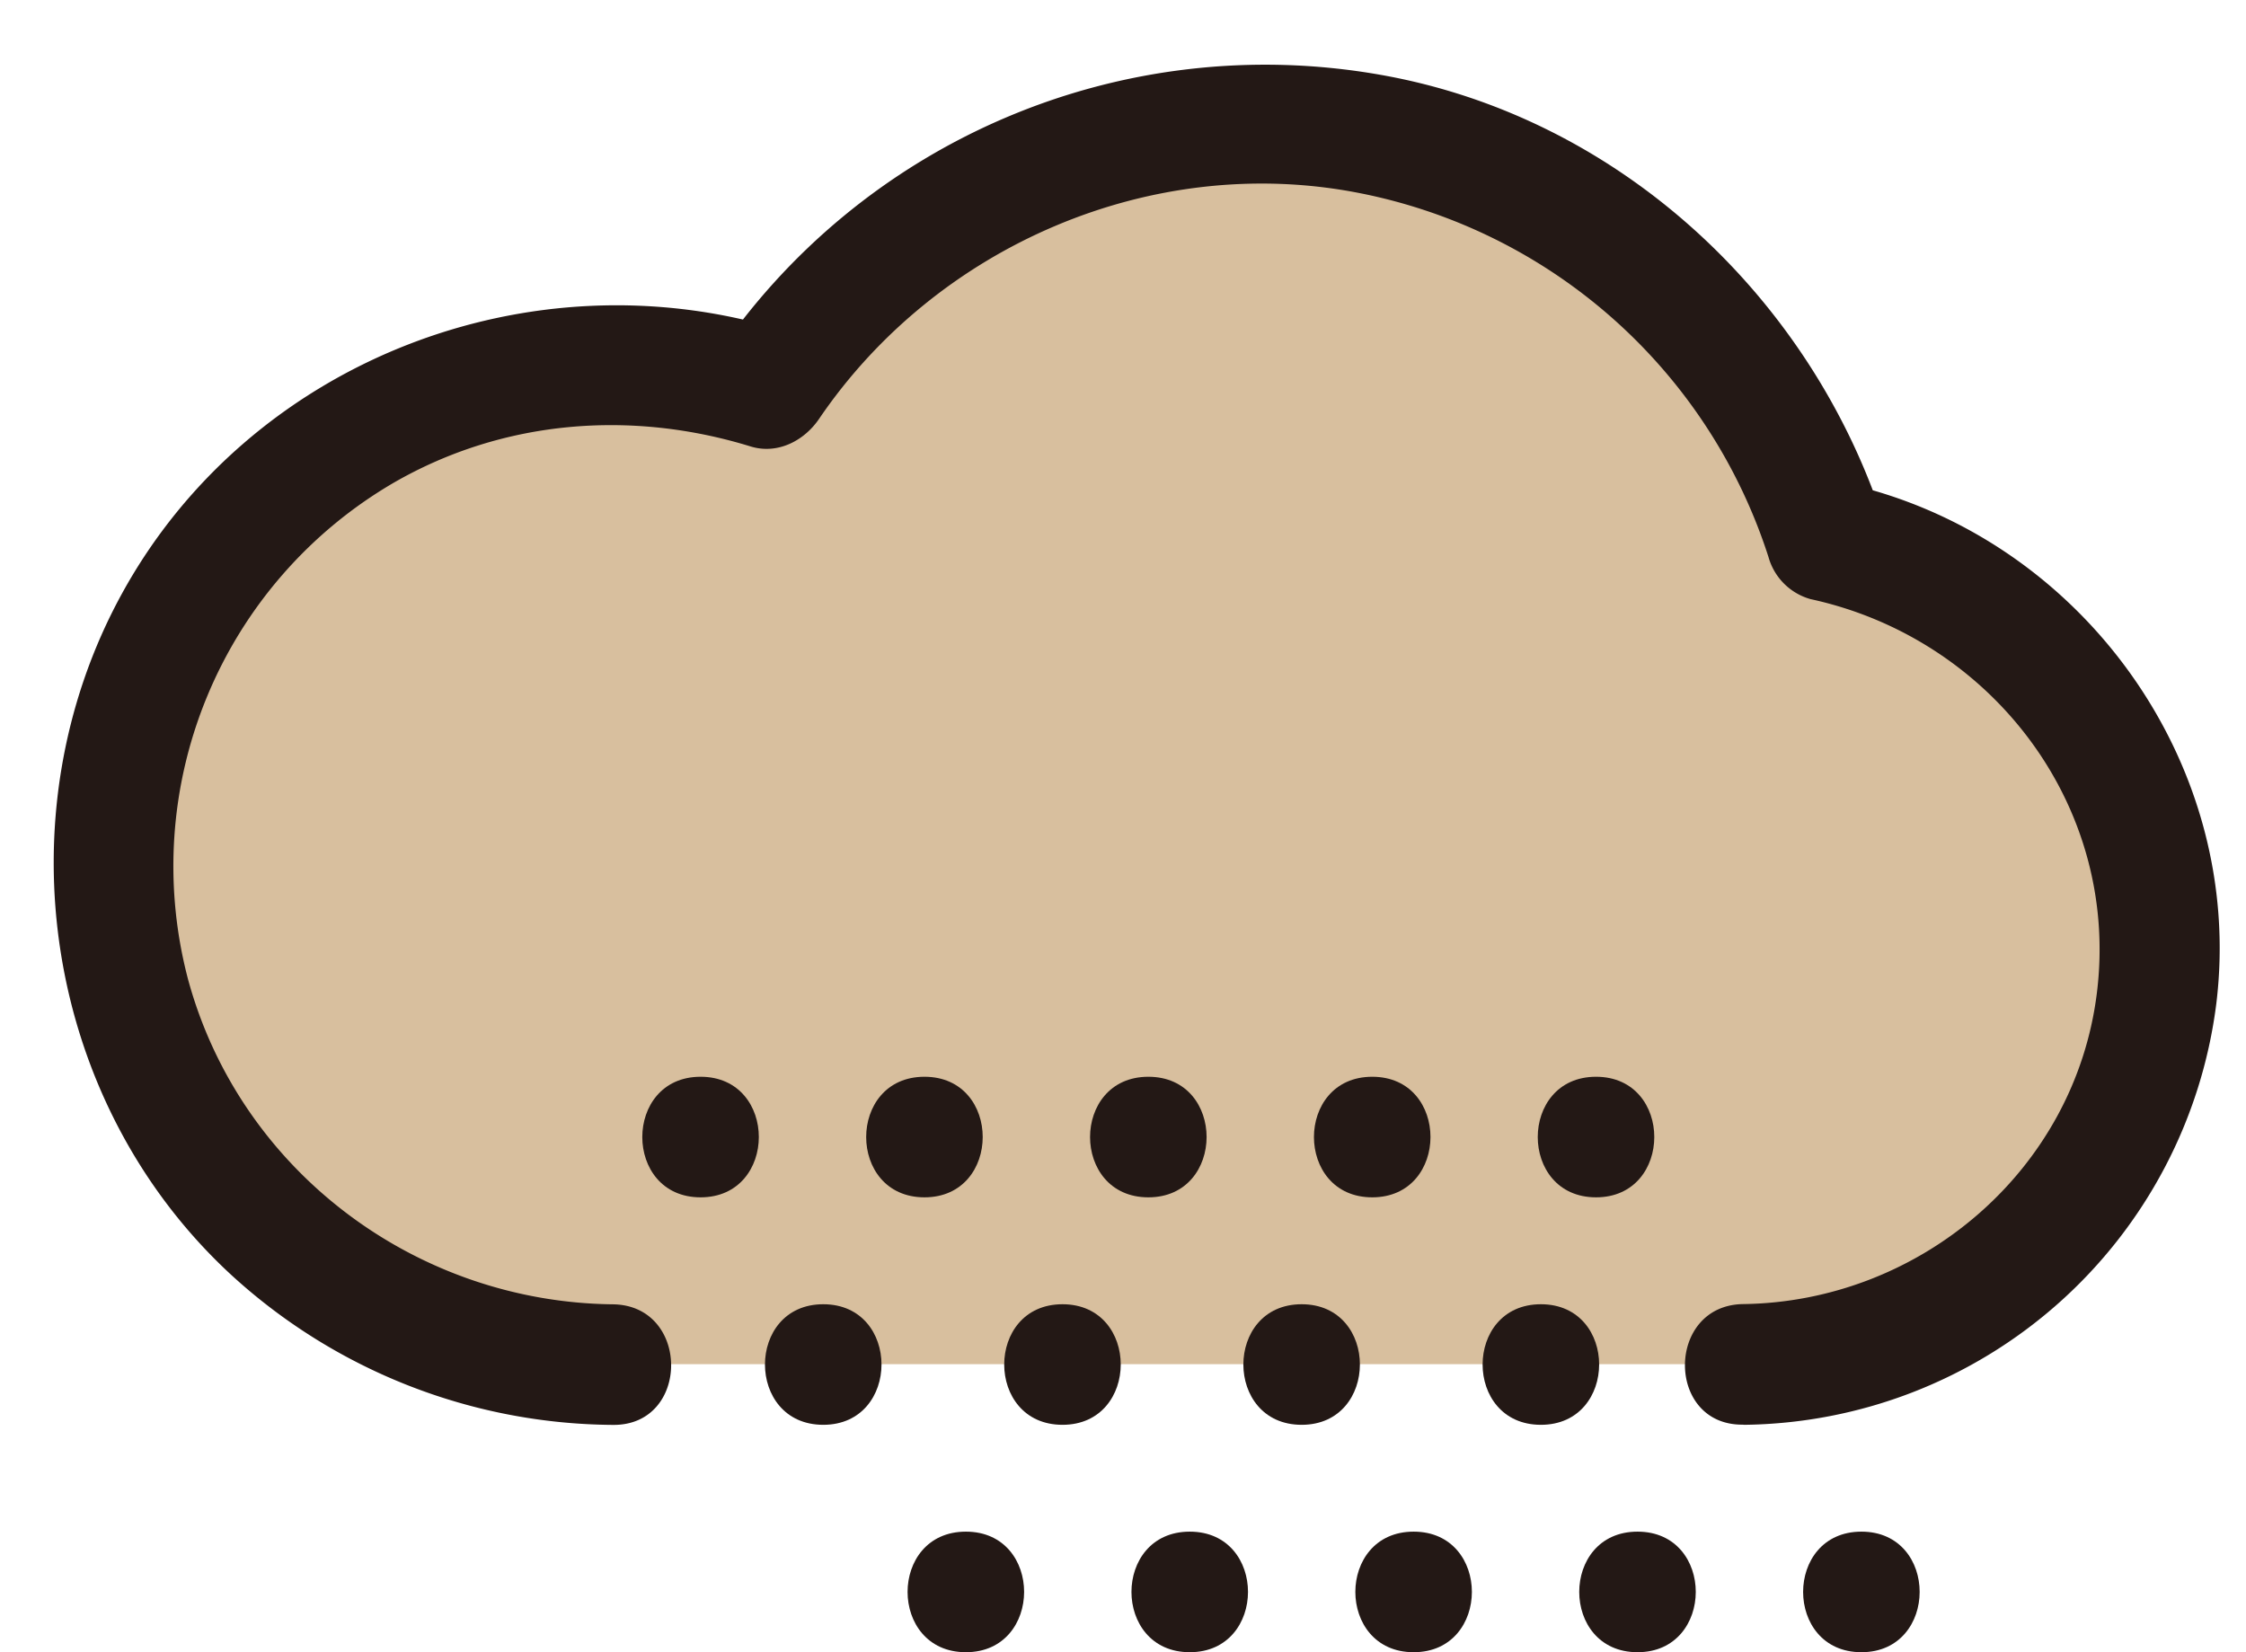<?xml version="1.0" encoding="utf-8"?>
<svg viewBox="108.67 143.284 279.39 205.546" xmlns="http://www.w3.org/2000/svg">
  <defs>
    <style>.cls-1{fill:#d8bf9e;}.cls-2{fill:#231815;}</style>
  </defs>
  <title/>
  <g data-name="图层 1" id="图层_1">
    <path class="cls-1" d="M325.57,313a51.75,51.75,0,0,0,10.34-102.46,73.71,73.71,0,0,0-131.81-19A62.24,62.24,0,1,0,184.92,313"/>
    <path class="cls-2" d="M325.57,320.54a59.9,59.9,0,0,0,58.79-52.34c3.7-30-17-58.47-46.46-64.86l5.24,5.24c-9.07-28.39-33.17-50.81-62.81-56a82.4,82.4,0,0,0-82.71,35.25l8.47-3.45c-31.4-9.69-66.35,3.77-82.26,32.77-15.16,27.65-9.62,63.37,13.66,84.79a70.91,70.91,0,0,0,47.42,18.61c9.66.11,9.66-14.89,0-15-24.5-.27-46.36-16.6-52.84-40.4a55.22,55.22,0,0,1,25.59-61.82c13.58-7.83,29.54-9.09,44.43-4.49,3.34,1,6.63-.74,8.47-3.45,14.64-21.54,41.42-33.14,67.15-28.1a67.05,67.05,0,0,1,50.95,45.29,7.54,7.54,0,0,0,5.24,5.24c22.53,4.89,38.5,25.75,35.61,49-2.74,22.09-22,38.41-44,38.7-9.64.13-9.67,15.13,0,15Z"/>
    <path class="cls-2" d="M195.82,292.24c9.65,0,9.67-15,0-15s-9.67,15,0,15Z"/>
    <path class="cls-2" d="M223.67,292.24c9.65,0,9.67-15,0-15s-9.67,15,0,15Z"/>
    <path class="cls-2" d="M251.52,292.24c9.65,0,9.67-15,0-15s-9.67,15,0,15Z"/>
    <path class="cls-2" d="M279.37,292.24c9.65,0,9.67-15,0-15s-9.67,15,0,15Z"/>
    <path class="cls-2" d="M307.21,292.24c9.65,0,9.67-15,0-15s-9.67,15,0,15Z"/>
    <path class="cls-2" d="M228.82,348.83c9.65,0,9.67-15,0-15s-9.67,15,0,15Z"/>
    <path class="cls-2" d="M256.67,348.83c9.65,0,9.67-15,0-15s-9.67,15,0,15Z"/>
    <path class="cls-2" d="M284.52,348.83c9.65,0,9.67-15,0-15s-9.67,15,0,15Z"/>
    <path class="cls-2" d="M312.37,348.83c9.65,0,9.67-15,0-15s-9.67,15,0,15Z"/>
    <path class="cls-2" d="M340.22,348.83c9.65,0,9.67-15,0-15s-9.67,15,0,15Z"/>
    <path class="cls-2" d="M211.08,320.54c9.65,0,9.67-15,0-15s-9.67,15,0,15Z"/>
    <path class="cls-2" d="M240.84,320.54c9.65,0,9.67-15,0-15s-9.67,15,0,15Z"/>
    <path class="cls-2" d="M270.59,320.54c9.65,0,9.67-15,0-15s-9.67,15,0,15Z"/>
    <path class="cls-2" d="M300.35,320.54c9.65,0,9.67-15,0-15s-9.67,15,0,15Z"/>
  </g>
</svg>